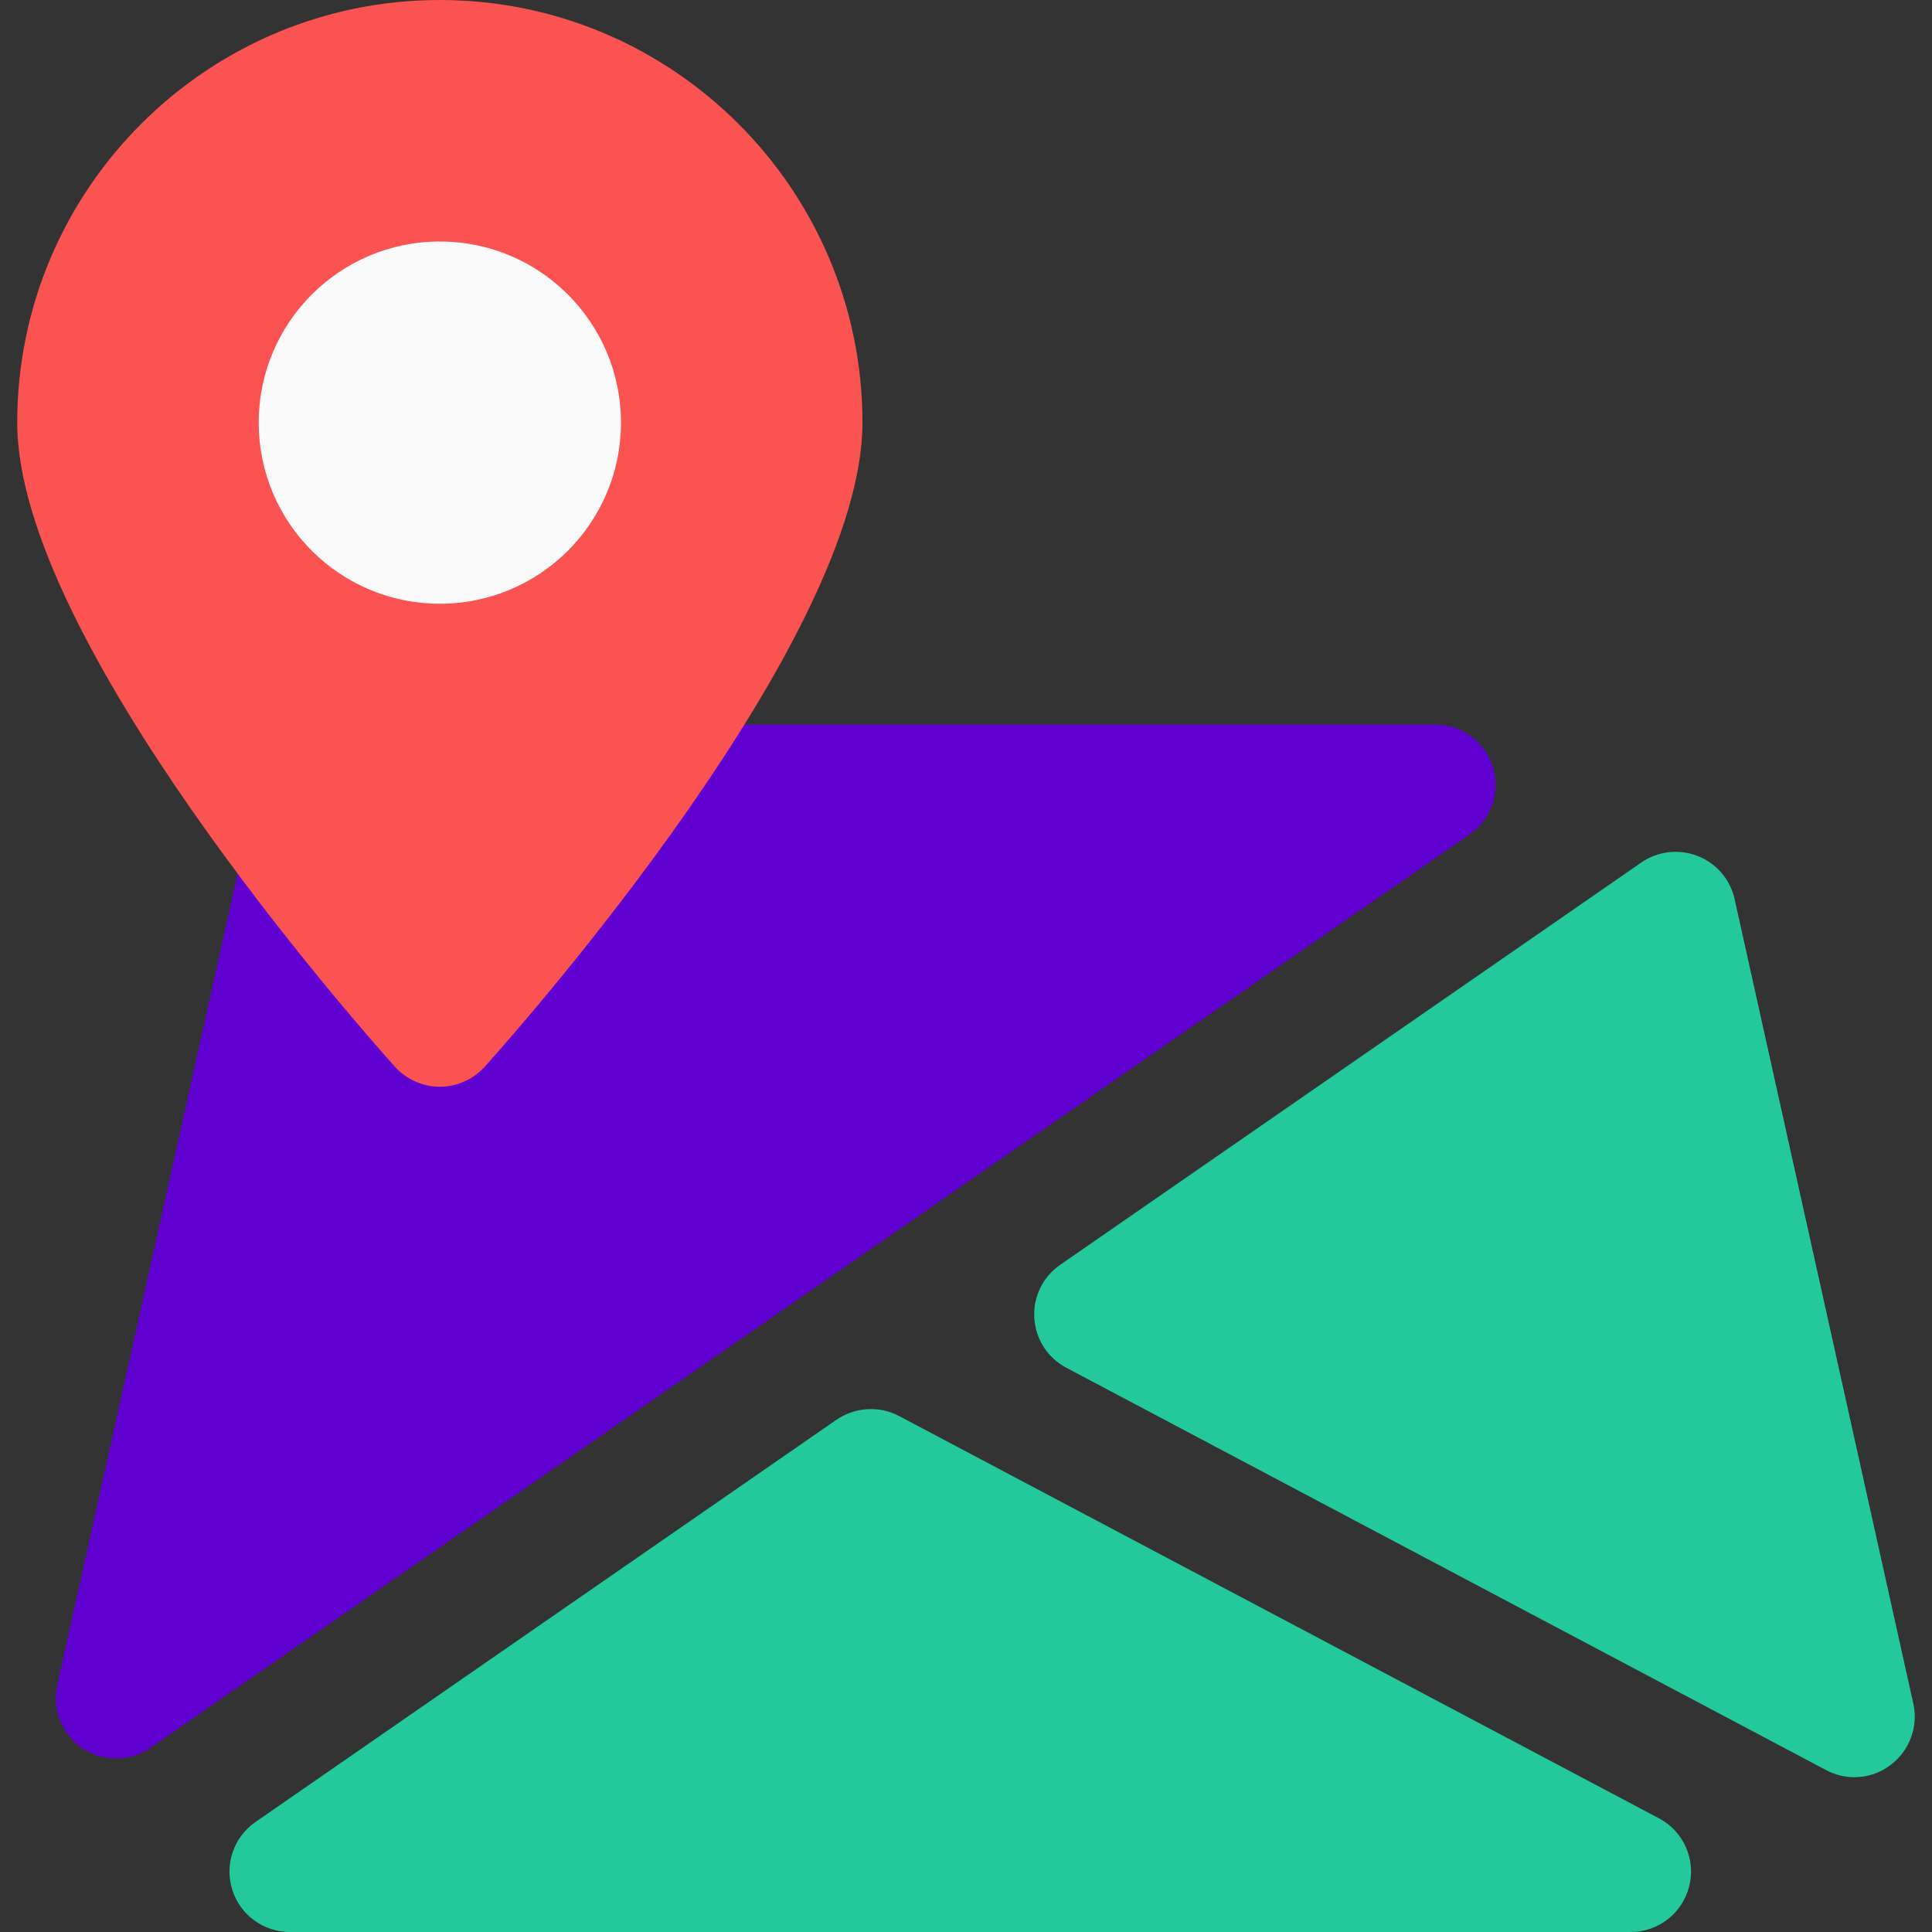 <svg xmlns="http://www.w3.org/2000/svg" width="44" height="44" fill="none" viewBox="0 0 44 44">
    <rect x="0" y="0" width="44" height="44" fill="#333333" stroke="none"/>
    <path fill="#23C99D" d="M37.784 41.412L20.478 32.25c-.45-.239-1-.206-1.427.083L5.818 41.495c-.495.344-.71.968-.528 1.543.176.569.71.962 1.309.962h30.539c.63 0 1.182-.429 1.333-1.045.154-.613-.132-1.248-.687-1.543z"/>
    <path fill="#6001D2" d="M34 17.465c-.181-.575-.712-.965-1.315-.965H7.267c-.643 0-1.201.448-1.342 1.078L1.303 38.376c-.121.553.107 1.122.574 1.439.231.156.5.233.768.233.275 0 .547-.08.783-.245l30.039-20.798c.497-.34.709-.965.533-1.54z"/>
    <path fill="#23C99D" d="M39.505 20.477c-.099-.449-.415-.814-.841-.982-.429-.168-.91-.11-1.284.148l-13.236 9.163c-.396.275-.619.735-.588 1.21.027.482.305.91.728 1.133l17.303 9.163c.204.108.424.163.644.163.294 0 .588-.094.833-.284.426-.324.627-.866.511-1.391l-4.07-18.323z"/>
    <path fill="#FB5252" d="M10.017 0C4.71 0 .392 4.317.392 9.625c0 4.939 7.722 13.687 8.602 14.669.262.288.633.456 1.023.456.39 0 .762-.168 1.023-.456.88-.982 8.602-9.73 8.602-14.669C19.642 4.317 15.325 0 10.017 0z"/>
    <path fill="#FAFAFA" d="M10.017 13.75c2.279 0 4.125-1.847 4.125-4.125S12.296 5.5 10.017 5.5c-2.278 0-4.125 1.847-4.125 4.125s1.847 4.125 4.125 4.125z"/>
</svg>
